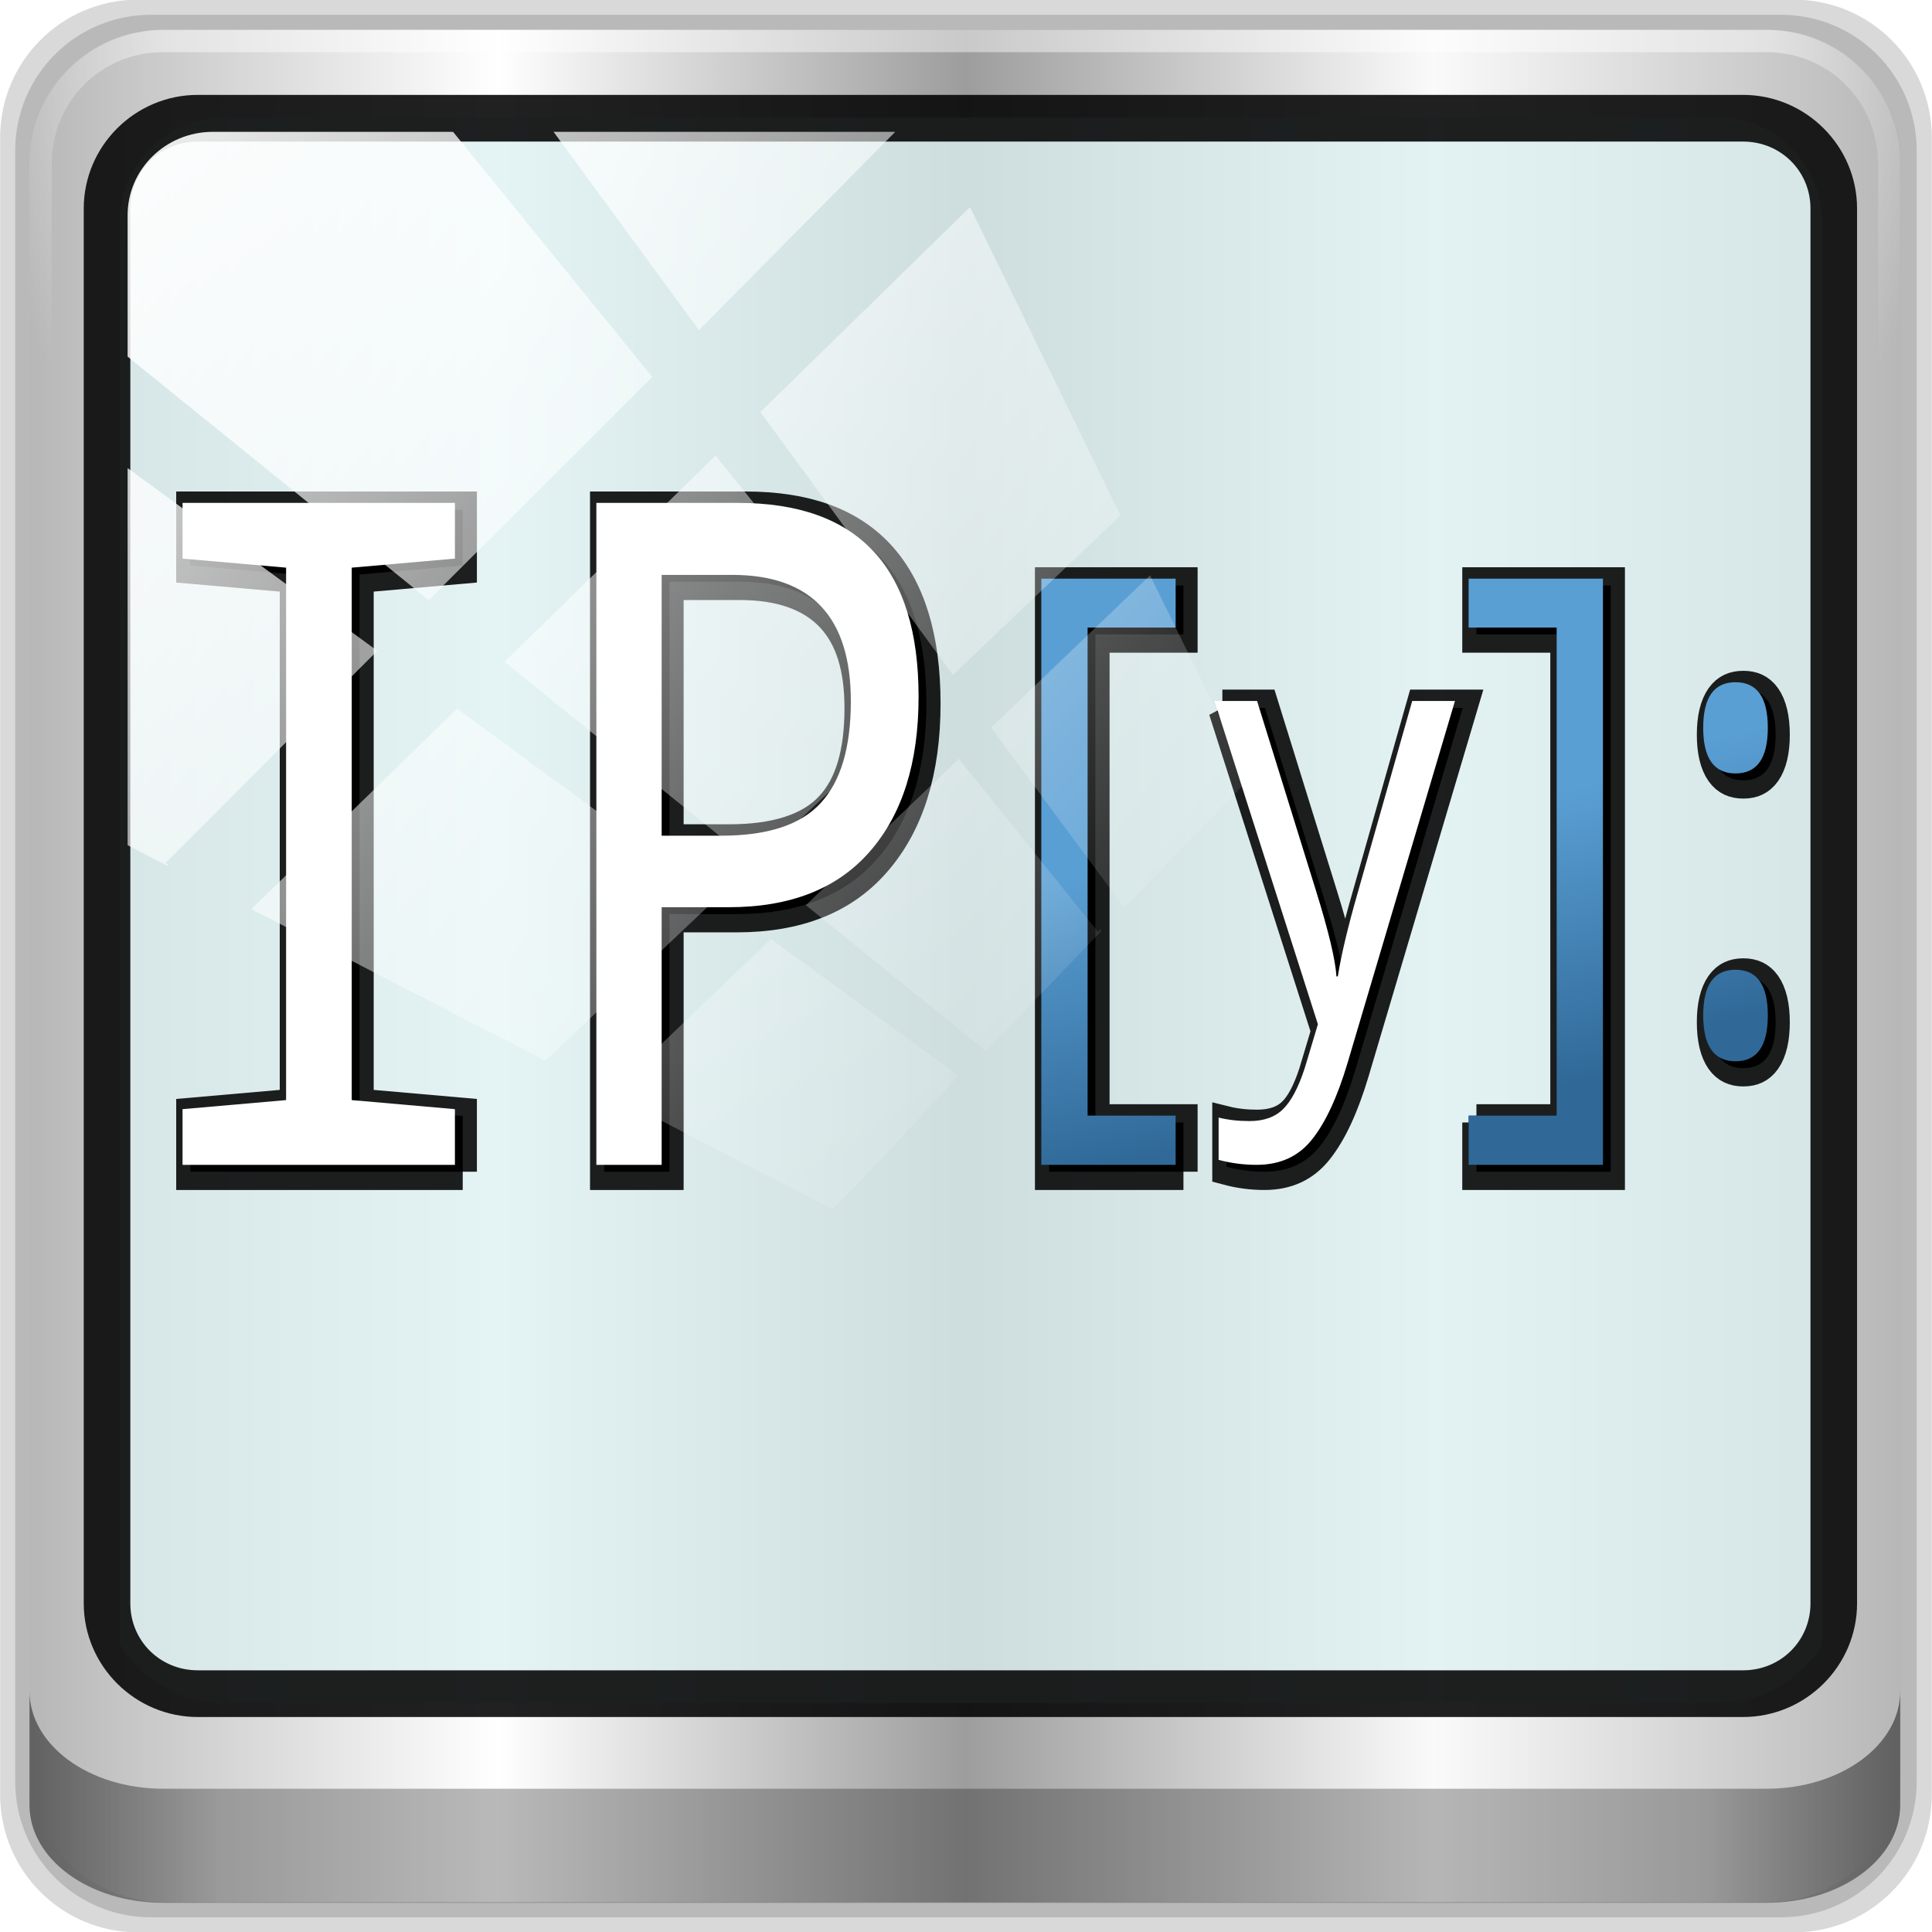 <?xml version="1.0" encoding="UTF-8" standalone="no"?>
<!-- Created with Inkscape (http://www.inkscape.org/) -->

<svg
   xmlns:dc="http://purl.org/dc/elements/1.1/"
   xmlns:cc="http://creativecommons.org/ns#"
   xmlns:rdf="http://www.w3.org/1999/02/22-rdf-syntax-ns#"
   xmlns:svg="http://www.w3.org/2000/svg"
   xmlns="http://www.w3.org/2000/svg"
   xmlns:xlink="http://www.w3.org/1999/xlink"
   xmlns:sodipodi="http://sodipodi.sourceforge.net/DTD/sodipodi-0.dtd"
   xmlns:inkscape="http://www.inkscape.org/namespaces/inkscape"
   width="96"
   height="96"
   id="svg2"
   version="1.1"
   inkscape:version="0.92.2 5c3e80d, 2017-08-06"
   sodipodi:docname="ipython3.svg"
   inkscape:export-filename="/Users/matthiasbussonnier/Desktop/IPythonConsole.png"
   inkscape:export-xdpi="90"
   inkscape:export-ydpi="90">
  <defs
     id="defs4">
    <linearGradient
       id="linearGradient990">
      <stop
         id="stop992"
         offset="0"
         style="stop-color:#d4d4d4;stop-opacity:1;" />
      <stop
         style="stop-color:#f6f6f6;stop-opacity:1;"
         offset="0.188"
         id="stop998" />
      <stop
         style="stop-color:#a7a7a7;stop-opacity:1;"
         offset="0.33"
         id="stop994" />
      <stop
         id="stop1026"
         offset="0.665"
         style="stop-color:#919191;stop-opacity:1;" />
      <stop
         style="stop-color:#868686;stop-opacity:1;"
         offset="0.833"
         id="stop1028" />
      <stop
         id="stop1032"
         offset="0.924"
         style="stop-color:#868686;stop-opacity:1;" />
      <stop
         id="stop1030"
         offset="0.968"
         style="stop-color:#aaaaaa;stop-opacity:1;" />
      <stop
         id="stop996"
         offset="1"
         style="stop-color:#c2c2c2;stop-opacity:1;" />
    </linearGradient>
    <linearGradient
       id="linearGradient826">
      <stop
         style="stop-color:#ffffff;stop-opacity:1;"
         offset="0"
         id="stop828" />
      <stop
         style="stop-color:#ffffff;stop-opacity:0.695;"
         offset="1"
         id="stop830" />
    </linearGradient>
    <style
       id="style1439"
       type="text/css">

    @font-face { font-family:&quot;Inconsolata&quot;;src:url(&quot;#FontID0&quot;) format(svg)}
    .fil0 {fill:#1F1A17}
    .fil2 {fill:#006633}
    .fil1 {fill:#1F1A17}
    .fnt1 {font-weight:500;font-size:3.528;font-family:'Inconsolata'}
    .fnt0 {font-weight:500;font-size:6.35;font-family:'Inconsolata'}

  </style>
    <linearGradient
       id="linearGradient4689">
      <stop
         style="stop-color:#5a9fd4;stop-opacity:1"
         offset="0"
         id="stop4691" />
      <stop
         style="stop-color:#306998;stop-opacity:1"
         offset="1"
         id="stop4693" />
    </linearGradient>
    <linearGradient
       id="linearGradient5602-7-3-9-8">
      <stop
         offset="0"
         style="stop-color:#579457;stop-opacity:1;"
         id="stop5604-6-70-0-5" />
      <stop
         offset="1"
         style="stop-color:#558455;stop-opacity:1;"
         id="stop5606-0-9-2-0" />
    </linearGradient>
    <linearGradient
       id="linearGradient13990">
      <stop
         style="stop-color:#003366;stop-opacity:1;"
         offset="0"
         id="stop13992" />
      <stop
         style="stop-color:#003366;stop-opacity:0;"
         offset="1"
         id="stop13994" />
    </linearGradient>
    <linearGradient
       inkscape:collect="always"
       xlink:href="#linearGradient6139-0"
       id="linearGradient4098"
       gradientUnits="userSpaceOnUse"
       gradientTransform="matrix(1.135,0,0,1.134,-40.037,-46.788)"
       x1="6"
       y1="47"
       x2="90"
       y2="47" />
    <linearGradient
       id="linearGradient6139-0">
      <stop
         id="stop6141-2"
         offset="0"
         style="stop-color:#b7b7b7;stop-opacity:1;" />
      <stop
         style="stop-color:#ffffff;stop-opacity:1;"
         offset="0.25"
         id="stop6151-0" />
      <stop
         style="stop-color:#9d9d9d;stop-opacity:1;"
         offset="0.5"
         id="stop6147-1" />
      <stop
         id="stop6149-4"
         offset="0.75"
         style="stop-color:#fafafa;stop-opacity:1;" />
      <stop
         id="stop6143-4"
         offset="1"
         style="stop-color:#b7b7b7;stop-opacity:1;" />
    </linearGradient>
    <radialGradient
       inkscape:collect="always"
       xlink:href="#linearGradient4091-0-3-0-7"
       id="radialGradient4102"
       gradientUnits="userSpaceOnUse"
       gradientTransform="matrix(-1.072,0,0,-0.875,199.464,-19.126)"
       cx="48"
       cy="-27"
       fx="48"
       fy="-27"
       r="42" />
    <linearGradient
       id="linearGradient4091-0-3-0-7">
      <stop
         style="stop-color:#ffffff;stop-opacity:1;"
         offset="0"
         id="stop4093-3-6-4-2" />
      <stop
         id="stop4099-6-1-8-3"
         offset="0.8"
         style="stop-color:#ffffff;stop-opacity:1;" />
      <stop
         style="stop-color:#ffffff;stop-opacity:0;"
         offset="1"
         id="stop4095-1-0-7-9" />
    </linearGradient>
    <linearGradient
       inkscape:collect="always"
       xlink:href="#linearGradient3832-0-6-1-1"
       id="linearGradient4104"
       gradientUnits="userSpaceOnUse"
       gradientTransform="matrix(1,0,0,0.731,200,23.097)"
       x1="-94"
       y1="82.984"
       x2="-10.188"
       y2="82.984" />
    <linearGradient
       id="linearGradient3832-0-6-1-1">
      <stop
         style="stop-color:#000000;stop-opacity:1;"
         offset="0"
         id="stop3834-6-3-7-1" />
      <stop
         id="stop3872-2-4"
         offset="0.1"
         style="stop-color:#000000;stop-opacity:0.588;" />
      <stop
         style="stop-color:#000000;stop-opacity:0.588;"
         offset="0.9"
         id="stop3844-6-2-7-6" />
      <stop
         style="stop-color:#000000;stop-opacity:1;"
         offset="1"
         id="stop3836-5-0-2-9" />
    </linearGradient>
    <filter
       id="filter3174-4"
       color-interpolation-filters="sRGB">
      <feGaussianBlur
         stdDeviation="1.71"
         id="feGaussianBlur3176-3" />
    </filter>
    <linearGradient
       gradientUnits="userSpaceOnUse"
       xlink:href="#linearGradient3873-7"
       id="linearGradient3879-8-8"
       y2="48"
       x2="80"
       y1="48"
       x1="16" />
    <linearGradient
       id="linearGradient3873-7">
      <stop
         offset="0"
         style="stop-color:#f0f0f0;stop-opacity:1"
         id="stop3875-0" />
      <stop
         offset="1"
         style="stop-color:#b4b4b4;stop-opacity:1"
         id="stop3877-20-4" />
    </linearGradient>
    <radialGradient
       gradientUnits="userSpaceOnUse"
       xlink:href="#linearGradient3674-5-0"
       id="radialGradient3682-9"
       fy="48"
       fx="48"
       r="32"
       cy="48"
       cx="48" />
    <linearGradient
       id="linearGradient3674-5-0">
      <stop
         offset="0"
         style="stop-color:#ffffff;stop-opacity:1"
         id="stop3676-0-2" />
      <stop
         offset="0.3"
         style="stop-color:#ffffff;stop-opacity:1"
         id="stop3684-9" />
      <stop
         offset="0.9"
         style="stop-color:#f0f0f0;stop-opacity:1"
         id="stop3925-8-3" />
      <stop
         offset="1"
         style="stop-color:#d2d2d2;stop-opacity:1"
         id="stop3678-8-8" />
    </linearGradient>
    <filter
       id="filter3944-7"
       color-interpolation-filters="sRGB">
      <feGaussianBlur
         stdDeviation="0.436"
         id="feGaussianBlur3946-6" />
    </filter>
    <radialGradient
       gradientUnits="userSpaceOnUse"
       xlink:href="#linearGradient3893-7"
       id="radialGradient3901-4"
       fy="46.058"
       fx="48.001"
       r="3"
       cy="46.058"
       cx="48.001" />
    <linearGradient
       id="linearGradient3893-7">
      <stop
         offset="0"
         style="stop-color:#ffffff;stop-opacity:1"
         id="stop3895-3" />
      <stop
         offset="1"
         style="stop-color:#a2a2a2;stop-opacity:1"
         id="stop3897-5" />
    </linearGradient>
    <linearGradient
       gradientTransform="matrix(0,1,-1,0,96,0)"
       gradientUnits="userSpaceOnUse"
       xlink:href="#linearGradient3899-9"
       id="linearGradient3905-4"
       y2="48"
       x2="83"
       y1="48"
       x1="13" />
    <linearGradient
       id="linearGradient3899-9">
      <stop
         offset="0"
         style="stop-color:#ffffff;stop-opacity:1"
         id="stop3901-8" />
      <stop
         offset="0.5"
         style="stop-color:#ffffff;stop-opacity:0.412"
         id="stop3981-6" />
      <stop
         offset="1"
         style="stop-color:#868686;stop-opacity:1"
         id="stop3903-5" />
    </linearGradient>
    <linearGradient
       gradientTransform="matrix(0,1,-1,0,96,0)"
       gradientUnits="userSpaceOnUse"
       xlink:href="#linearGradient3917-6-8"
       id="linearGradient3923-1-6"
       y2="48"
       x2="120"
       y1="48"
       x1="17" />
    <linearGradient
       id="linearGradient3917-6-8">
      <stop
         offset="0"
         style="stop-color:#000000;stop-opacity:1"
         id="stop3919-2" />
      <stop
         offset="1"
         style="stop-color:#000000;stop-opacity:0"
         id="stop3921-7" />
    </linearGradient>
    <linearGradient
       gradientUnits="userSpaceOnUse"
       xlink:href="#linearGradient3983-2"
       id="linearGradient3973-9"
       y2="60"
       x2="53"
       y1="60"
       x1="43" />
    <linearGradient
       id="linearGradient3983-2">
      <stop
         offset="0"
         style="stop-color:#ffffff;stop-opacity:1"
         id="stop3985-6" />
      <stop
         offset="1"
         style="stop-color:#868686;stop-opacity:1"
         id="stop3989-2" />
    </linearGradient>
    <radialGradient
       gradientUnits="userSpaceOnUse"
       xlink:href="#linearGradient3674-5-0"
       id="radialGradient3979-6"
       fy="60"
       fx="48"
       r="5"
       cy="60"
       cx="48" />
    <clipPath
       id="clipPath2973-9">
      <rect
         style="fill:url(#linearGradient2977);fill-opacity:1;fill-rule:nonzero;stroke:none"
         id="rect2975-6"
         y="6"
         x="6"
         ry="6"
         rx="6"
         height="84"
         width="84" />
    </clipPath>
    <linearGradient
       gradientTransform="scale(1.006,0.994)"
       gradientUnits="userSpaceOnUse"
       id="ButtonShadow-5"
       y2="7.017"
       x2="45.448"
       y1="92.54"
       x1="45.448">
      <stop
         offset="0"
         style="stop-color:#000000;stop-opacity:1"
         id="stop3750-9" />
      <stop
         offset="1"
         style="stop-color:#000000;stop-opacity:0.588"
         id="stop3752-0" />
    </linearGradient>
    <filter
       id="filter3174-5"
       color-interpolation-filters="sRGB">
      <feGaussianBlur
         stdDeviation="1.71"
         id="feGaussianBlur3176-1" />
    </filter>
    <linearGradient
       gradientTransform="matrix(0.314,0,0,0.314,8.608,9.324)"
       gradientUnits="userSpaceOnUse"
       xlink:href="#linearGradient3421"
       id="linearGradient3855"
       y2="78.463"
       x2="117.661"
       y1="151.168"
       x1="136.328" />
    <linearGradient
       id="linearGradient3421">
      <stop
         offset="0"
         style="stop-color:#fe7600;stop-opacity:1"
         id="stop3423" />
      <stop
         offset="1"
         style="stop-color:#f2b26d;stop-opacity:1"
         id="stop3425" />
    </linearGradient>
    <linearGradient
       gradientUnits="userSpaceOnUse"
       xlink:href="#linearGradient3865"
       id="linearGradient3871"
       y2="30.802"
       x2="86.437"
       y1="30.802"
       x1="48.743" />
    <linearGradient
       id="linearGradient3865">
      <stop
         offset="0"
         style="stop-color:#bddb4e;stop-opacity:1"
         id="stop3867" />
      <stop
         offset="1"
         style="stop-color:#52b124;stop-opacity:1"
         id="stop3869" />
    </linearGradient>
    <linearGradient
       gradientTransform="matrix(0.314,0,0,0.314,-69.663,-106.201)"
       gradientUnits="userSpaceOnUse"
       xlink:href="#linearGradient826"
       id="linearGradient3851"
       y2="471.181"
       x2="315.217"
       y1="468.587"
       x1="312.623" />
    <linearGradient
       gradientTransform="matrix(0.314,0,0,0.314,-68.839,-118.951)"
       gradientUnits="userSpaceOnUse"
       xlink:href="#linearGradient826"
       id="linearGradient3847"
       y2="471.181"
       x2="315.217"
       y1="468.587"
       x1="312.623" />
    <linearGradient
       gradientUnits="userSpaceOnUse"
       xlink:href="#linearGradient3865"
       id="linearGradient3879"
       y2="-98.684"
       x2="18.555"
       y1="-98.684"
       x1="-19.14" />
    <filter
       inkscape:collect="always"
       id="filter3988">
      <feGaussianBlur
         inkscape:collect="always"
         stdDeviation="2.978"
         id="feGaussianBlur3990" />
    </filter>
    <linearGradient
       inkscape:collect="always"
       xlink:href="#linearGradient4689"
       id="linearGradient4137"
       gradientUnits="userSpaceOnUse"
       x1="323.06"
       y1="147.101"
       x2="464.489"
       y2="269.243" />
    <linearGradient
       inkscape:collect="always"
       xlink:href="#linearGradient4689"
       id="linearGradient4127"
       gradientUnits="userSpaceOnUse"
       x1="323.06"
       y1="147.101"
       x2="464.489"
       y2="269.243" />
    <linearGradient
       inkscape:collect="always"
       xlink:href="#linearGradient4689"
       id="linearGradient4125"
       gradientUnits="userSpaceOnUse"
       x1="323.06"
       y1="147.101"
       x2="464.489"
       y2="269.243" />
    <linearGradient
       inkscape:collect="always"
       xlink:href="#linearGradient4689"
       id="linearGradient4131"
       gradientUnits="userSpaceOnUse"
       x1="323.06"
       y1="147.101"
       x2="464.489"
       y2="269.243" />
    <linearGradient
       inkscape:collect="always"
       xlink:href="#linearGradient4689"
       id="linearGradient4129"
       gradientUnits="userSpaceOnUse"
       x1="323.06"
       y1="147.101"
       x2="464.489"
       y2="269.243" />
    <linearGradient
       inkscape:collect="always"
       xlink:href="#linearGradient4689"
       id="linearGradient4135"
       gradientUnits="userSpaceOnUse"
       x1="323.06"
       y1="147.101"
       x2="464.489"
       y2="269.243" />
    <linearGradient
       inkscape:collect="always"
       xlink:href="#linearGradient4689"
       id="linearGradient4133"
       gradientUnits="userSpaceOnUse"
       x1="323.06"
       y1="147.101"
       x2="464.489"
       y2="269.243" />
    <linearGradient
       inkscape:collect="always"
       xlink:href="#linearGradient4689"
       id="linearGradient4151"
       gradientUnits="userSpaceOnUse"
       x1="323.06"
       y1="147.101"
       x2="147.689"
       y2="293.003" />
    <linearGradient
       inkscape:collect="always"
       xlink:href="#linearGradient4689"
       id="linearGradient4141"
       gradientUnits="userSpaceOnUse"
       x1="486.5"
       y1="184.541"
       x2="496.169"
       y2="248.363" />
    <linearGradient
       inkscape:collect="always"
       xlink:href="#linearGradient4689"
       id="linearGradient4139"
       gradientUnits="userSpaceOnUse"
       x1="486.5"
       y1="184.541"
       x2="496.169"
       y2="248.363" />
    <linearGradient
       inkscape:collect="always"
       xlink:href="#linearGradient4689"
       id="linearGradient4145"
       gradientUnits="userSpaceOnUse"
       x1="485.78"
       y1="185.981"
       x2="496.889"
       y2="249.083" />
    <linearGradient
       inkscape:collect="always"
       xlink:href="#linearGradient4689"
       id="linearGradient4143"
       gradientUnits="userSpaceOnUse"
       x1="485.78"
       y1="185.981"
       x2="496.889"
       y2="249.083" />
    <linearGradient
       inkscape:collect="always"
       xlink:href="#linearGradient4689"
       id="linearGradient4149"
       gradientUnits="userSpaceOnUse"
       x1="484.34"
       y1="182.381"
       x2="495.449"
       y2="243.323" />
    <linearGradient
       inkscape:collect="always"
       xlink:href="#linearGradient4689"
       id="linearGradient4147"
       gradientUnits="userSpaceOnUse"
       x1="484.34"
       y1="182.381"
       x2="495.449"
       y2="243.323" />
    <linearGradient
       y2="14.514"
       x2="50.528"
       y1="-28.642"
       x1="2.771"
       gradientUnits="userSpaceOnUse"
       id="linearGradient4767"
       xlink:href="#linearGradient3737"
       inkscape:collect="always" />
    <linearGradient
       id="linearGradient3737">
      <stop
         id="stop3739"
         style="stop-color:#ffffff;stop-opacity:1"
         offset="0" />
      <stop
         id="stop3741"
         style="stop-color:#ffffff;stop-opacity:0"
         offset="1" />
    </linearGradient>
    <clipPath
       clipPathUnits="userSpaceOnUse"
       id="clipPath4156-4-1">
      <path
         style="opacity:0.6;fill:#ffffff;fill-opacity:1;stroke:none"
         d="m 27.046,-55.695 -14.214,13.321 h 0.061 l 15.653,21.771 10.231,-10.546 C 38.562,-32.302 27.468,-54.819 27.046,-55.695 Z M 9.647,-39.383 -5.241,-25.321 15.988,-7.806 26.372,-18.383 Z m 31.491,12.951 -9.741,9.714 8.945,12.458 7.781,-7.555 z m -49.84,4.379 -13.754,12.982 26.283,13.846 0.061,-0.062 -0.123,-0.062 L 13.599,-5.401 -8.702,-22.053 Z m 38.015,7.401 -9.803,9.775 11.579,9.559 7.628,-7.401 -8.669,-11.009 z m 20.187,5.674 -7.383,7.216 6.188,8.542 5.82,-6.137 z m -32.195,6.322 -9.557,9.498 13.662,7.185 7.934,-7.678 z m 23.312,2.374 -7.107,6.938 8.363,6.907 5.361,-5.674 -0.061,-0.092 -0.092,0.123 -6.464,-8.203 z m -8.73,8.542 -7.505,7.339 10.354,5.458 c 1.397,-1.321 5.675,-6.123 5.851,-6.322 z"
         id="path4158-0-8"
         inkscape:connector-curvature="0" />
    </clipPath>
    <filter
       inkscape:collect="always"
       style="color-interpolation-filters:sRGB"
       id="filter1036"
       x="-0.022"
       width="1.045"
       y="-0.069"
       height="1.139">
      <feGaussianBlur
         inkscape:collect="always"
         stdDeviation="4.216"
         id="feGaussianBlur1038" />
    </filter>
  </defs>
  <sodipodi:namedview
     id="base"
     pagecolor="#ffffff"
     bordercolor="#666666"
     borderopacity="1.0"
     inkscape:pageopacity="0.0"
     inkscape:pageshadow="2"
     inkscape:zoom="1.0393579"
     inkscape:cx="43.893025"
     inkscape:cy="63.35835"
     inkscape:document-units="px"
     inkscape:current-layer="g12958"
     showgrid="false"
     fit-margin-top="0"
     fit-margin-left="0"
     fit-margin-right="0"
     fit-margin-bottom="0"
     inkscape:window-width="1280"
     inkscape:window-height="977"
     inkscape:window-x="0"
     inkscape:window-y="19"
     inkscape:window-maximized="1"
     inkscape:snap-global="false" />
  <g
     inkscape:label="Calque 1"
     inkscape:groupmode="layer"
     id="layer1"
     transform="translate(-55.203,-698.243)">
    <g
       id="g4459"
       transform="translate(55.203,698.243)">
      <g
         transform="translate(-0.625,0.082)"
         inkscape:export-ydpi="90"
         inkscape:export-xdpi="90"
         inkscape:export-filename="folder.png"
         id="g3043" />
      <g
         style="fill:#ffffff"
         inkscape:label="#g3701"
         transform="matrix(1.039,0,0,1.039,1214.722,1878.812)"
         id="scalable" />
      <g
         id="layer1-6"
         inkscape:label="Layer 1"
         transform="translate(-4.4706248e-7,32)">
        <g
           transform="matrix(0.975,0,0,0.977,33.899,9.657)"
           id="g12958">
          <path
             inkscape:connector-curvature="0"
             id="path3315"
             d="m 55.463,-41.269 -82.003,0 c -3.786,0 -6.834,3.043 -6.834,6.823 l 0,81.88 c 0,3.78 3.048,6.823 6.834,6.823 l 82.003,0 c 3.786,0 6.834,-3.043 6.834,-6.823 l 0,-81.88 c 0,-3.78 -3.048,-6.823 -6.834,-6.823 z"
             style="display:inline;opacity:0.15;fill:#000000;fill-opacity:1;fill-rule:nonzero;stroke:none"
             transform="matrix(1.029,0,0,1.029,-0.42,-0.189)" />
          <path
             style="display:inline;opacity:0.15;fill:#000000;fill-opacity:1;fill-rule:nonzero;stroke:none"
             d="m 54.822,-40.522 -80.722,0 c -3.727,0 -6.727,2.996 -6.727,6.717 l 0,80.6 c 0,3.721 3,6.717 6.727,6.717 l 80.722,0 c 3.727,0 6.727,-2.996 6.727,-6.717 l 0,-80.6 c 0,-3.721 -3,-6.717 -6.727,-6.717 z"
             id="path4112"
             inkscape:connector-curvature="0"
             transform="matrix(1.029,0,0,1.029,-0.42,-0.189)" />
          <path
             inkscape:connector-curvature="0"
             id="rect4251-1"
             d="m 55.334,-41.119 -81.747,0 c -3.774,0 -6.812,3.034 -6.812,6.802 l 0,81.624 c 0,3.768 3.038,6.802 6.812,6.802 l 81.747,0 c 3.774,0 6.812,-3.034 6.812,-6.802 l 0,-81.624 c 0,-3.768 -3.038,-6.802 -6.812,-6.802 z"
             style="display:inline;fill:url(#linearGradient4098);fill-opacity:1;fill-rule:nonzero;stroke:none" />
          <g
             transform="matrix(1.135,0,0,1.134,-153.575,-46.221)"
             id="g3272">
            <path
               style="display:inline;opacity:0.88;fill:#ddf1f2;fill-opacity:0.875;fill-rule:nonzero;stroke:none"
               d="m 114.717,8.437 c -2.598,0 -4.661,2.125 -4.661,4.802 l 0,19.897 0,6.722 0,37.063 c 0.998,1.564 2.701,2.611 4.661,2.611 l 3.729,0 59.664,0 3.729,0 c 1.961,0 3.663,-1.047 4.661,-2.611 l 0,-37.063 0,-6.722 0,-19.897 c 0,-2.677 -2.063,-4.802 -4.661,-4.802 z"
               id="path3400-6"
               inkscape:connector-curvature="0"
               sodipodi:nodetypes="sscccsccscccsss" />
            <path
               style="display:inline;opacity:0.45;fill:url(#radialGradient4102);fill-opacity:1;fill-rule:nonzero;stroke:none"
               d="m 112,4.5 c -3.324,0 -6,2.676 -6,6 l 0,15 1,0 0,-15 c 0,-2.787 2.213,-5 5,-5 l 72,0 c 2.787,0 5,2.213 5,5 l 0,15 1,0 0,-15 c 0,-3.324 -2.676,-6 -6,-6 l -72,0 z"
               id="path4236-5"
               inkscape:connector-curvature="0" />
            <path
               inkscape:connector-curvature="0"
               id="path4242-5"
               d="m 106,78.998 0,0.731 0,0.731 0,0.731 0,1.462 0,1.462 C 106,86.544 108.676,88.5 112,88.5 l 72,0 c 3.324,0 6,-1.956 6,-4.385 l 0,-1.462 0,-1.462 0,-0.731 0,-0.731 0,-0.731 c 0,2.429 -2.676,4.385 -6,4.385 l -72,0 c -3.324,0 -6,-1.956 -6,-4.385 z"
               style="opacity:0.47;fill:url(#linearGradient4104);fill-opacity:1;fill-rule:nonzero;stroke:none" />
            <g
               id="g4279"
               transform="matrix(0.852,0,0,0.852,43.138,-57.854)">
              <g
                 style="display:none"
                 id="layer2-1">
                <rect
                   style="opacity:0.9;fill:url(#ButtonShadow-5);fill-opacity:1;fill-rule:nonzero;stroke:none;filter:url(#filter3174-5)"
                   id="rect3745-3"
                   y="7"
                   x="5"
                   ry="6"
                   rx="6"
                   height="85"
                   width="86" />
              </g>
            </g>
          </g>
          <path
             style="color:#000000;font-style:normal;font-variant:normal;font-weight:normal;font-stretch:normal;font-size:medium;line-height:normal;font-family:Sans;-inkscape-font-specification:Sans;text-indent:0;text-align:start;text-decoration:none;text-decoration-line:none;letter-spacing:normal;word-spacing:normal;text-transform:none;direction:ltr;block-progression:tb;writing-mode:lr-tb;baseline-shift:baseline;text-anchor:start;display:inline;overflow:visible;visibility:visible;fill:#000000;fill-opacity:0.871;stroke:none;stroke-width:2.376;marker:none;enable-background:accumulate"
             d="m -24.688,-37.812 c -3.196,0 -5.812,2.6 -5.812,5.781 l 0,70.938 c 0,3.181 2.616,5.781 5.812,5.781 l 78.75,0 c 3.196,0 5.812,-2.6 5.812,-5.781 l 0,-70.938 c 0,-3.181 -2.616,-5.781 -5.812,-5.781 l -78.75,0 z m 0,2.375 78.75,0 c 1.936,0 3.438,1.516 3.438,3.406 l 0,70.938 c 0,1.891 -1.501,3.406 -3.438,3.406 l -78.75,0 c -1.936,0 -3.438,-1.516 -3.438,-3.406 l 0,-70.938 c 0,-1.891 1.501,-3.406 3.438,-3.406 z"
             id="path4989"
             inkscape:connector-curvature="0" />
          <g
             transform="matrix(0.181,0,0,0.233,-41.201,-122.405)"
             id="g4082">
            <g
               transform="matrix(0.992,0,0,0.992,13.445,326.718)"
               id="g3972"
               style="filter:url(#filter3988)">
              <g
                 id="g3974"
                 style="fill:url(#linearGradient4137);fill-opacity:1">
                <g
                   style="font-weight:normal;font-size:147.908px;font-family:'Droid Sans Mono';fill:url(#linearGradient4127);fill-rule:evenodd"
                   id="text3976">
                  <path
                     inkscape:connector-curvature="0"
                     d="m 355.961,272.069 h -38.132 v -128.986 h 38.132 v 10.761 h -24.988 v 107.392 h 24.988 v 10.833"
                     style="font-weight:normal;font-size:147.908px;font-family:'Droid Sans Mono';fill:url(#linearGradient4125);fill-rule:evenodd"
                     id="path4066" />
                </g>
                <g
                   style="font-weight:normal;font-size:147.908px;font-family:'Droid Sans Mono';fill:url(#linearGradient4131);fill-rule:evenodd"
                   id="text3978">
                  <path
                     inkscape:connector-curvature="0"
                     d="m 439.12,261.236 h 24.988 V 153.844 h -24.988 v -10.761 h 38.132 v 128.986 h -38.132 v -10.833"
                     style="font-weight:normal;font-size:147.908px;font-family:'Droid Sans Mono';fill:url(#linearGradient4129);fill-rule:evenodd"
                     id="path4069" />
                </g>
                <g
                   style="font-weight:normal;font-size:147.908px;font-family:'Droid Sans Mono';fill:url(#linearGradient4135);fill-rule:evenodd"
                   id="text3980">
                  <path
                     inkscape:connector-curvature="0"
                     d="m 514.875,165.869 c 6.115,8e-5 9.172,3.346 9.172,10.039 -6e-5,6.692 -3.057,10.039 -9.172,10.039 -6.115,6e-5 -9.172,-3.346 -9.172,-10.039 -3e-5,-6.692 3.057,-10.039 9.172,-10.039 m 0,63.265 c 6.115,2e-5 9.172,3.346 9.172,10.039 -6e-5,6.741 -3.057,10.111 -9.172,10.111 -6.115,0 -9.172,-3.37 -9.172,-10.111 -3e-5,-6.692 3.057,-10.039 9.172,-10.039"
                     style="font-weight:normal;font-size:147.908px;font-family:'Droid Sans Mono';fill:url(#linearGradient4133);fill-rule:evenodd"
                     id="path4072" />
                </g>
              </g>
              <g
                 id="g3982"
                 style="fill:#ffffff">
                <g
                   style="font-weight:normal;font-size:204.032px;font-family:'Droid Sans Mono';fill:#ffffff;fill-rule:evenodd"
                   id="text3984">
                  <path
                     inkscape:connector-curvature="0"
                     d="M 151.397,272.069 H 74.089 v -12.254 l 29.389,-1.992 v -117.159 l -29.389,-1.992 v -12.254 h 77.309 v 12.254 l -29.29,1.992 v 117.159 l 29.29,1.992 v 12.254"
                     style="font-weight:normal;font-size:204.032px;font-family:'Droid Sans Mono';fill:#ffffff;fill-rule:evenodd"
                     id="path4075" />
                  <path
                     inkscape:connector-curvature="0"
                     d="m 210.077,215.383 v 56.687 H 191.546 V 126.418 h 40.248 c 34.138,1.5e-4 51.207,14.213 51.207,42.639 -10e-5,14.545 -4.616,25.903 -13.848,34.072 -9.166,8.169 -22.515,12.254 -40.049,12.254 h -19.028 m 0,-15.741 h 16.936 c 13.15,7e-5 22.548,-2.391 28.194,-7.173 5.712,-4.782 8.568,-12.254 8.568,-22.416 -9e-5,-18.53 -11.224,-27.795 -33.673,-27.795 h -20.025 v 57.384"
                     style="font-weight:normal;font-size:204.032px;font-family:'Droid Sans Mono';fill:#ffffff;fill-rule:evenodd"
                     id="path4077" />
                </g>
                <g
                   style="font-weight:normal;font-size:131.462px;font-family:'Droid Sans Mono';fill:#ffffff;fill-rule:evenodd"
                   id="text3986">
                  <path
                     inkscape:connector-curvature="0"
                     d="m 367.009,170.006 h 12.068 l 16.818,41.981 c 3.509,8.773 5.413,14.978 5.713,18.615 h 0.385 c 0.984,-4.793 2.91,-11.041 5.777,-18.744 l 15.342,-41.852 h 12.132 l -30.49,79.66 c -2.867,7.446 -6.205,13.031 -10.014,16.754 -3.809,3.766 -9.072,5.649 -15.791,5.649 -3.68,-3e-5 -7.275,-0.364 -10.784,-1.091 v -9.308 c 2.653,0.513 5.563,0.77 8.73,0.77 4.108,-2e-5 7.296,-0.877 9.564,-2.632 2.311,-1.755 4.365,-4.772 6.162,-9.051 l 3.723,-9.629 -29.335,-71.123"
                     style="font-weight:normal;font-size:131.462px;font-family:'Droid Sans Mono';fill:#ffffff;fill-rule:evenodd"
                     id="path4080" />
                </g>
              </g>
            </g>
            <g
               transform="matrix(0.992,0,0,0.992,15.645,328.218)"
               id="g3992"
               style="fill:#000000">
              <g
                 id="g3994"
                 style="fill:#000000;fill-opacity:1">
                <g
                   style="font-weight:normal;font-size:147.908px;font-family:'Droid Sans Mono';fill:#000000;fill-rule:evenodd"
                   id="text3996">
                  <path
                     inkscape:connector-curvature="0"
                     d="m 355.961,272.069 h -38.132 v -128.986 h 38.132 v 10.761 h -24.988 v 107.392 h 24.988 v 10.833"
                     style="font-weight:normal;font-size:147.908px;font-family:'Droid Sans Mono';fill:#000000;fill-rule:evenodd"
                     id="path4049" />
                </g>
                <g
                   style="font-weight:normal;font-size:147.908px;font-family:'Droid Sans Mono';fill:#000000;fill-rule:evenodd"
                   id="text3998">
                  <path
                     inkscape:connector-curvature="0"
                     d="m 439.12,261.236 h 24.988 V 153.844 h -24.988 v -10.761 h 38.132 v 128.986 h -38.132 v -10.833"
                     style="font-weight:normal;font-size:147.908px;font-family:'Droid Sans Mono';fill:#000000;fill-rule:evenodd"
                     id="path4052" />
                </g>
                <g
                   style="font-weight:normal;font-size:147.908px;font-family:'Droid Sans Mono';fill:#000000;fill-rule:evenodd"
                   id="text4000">
                  <path
                     inkscape:connector-curvature="0"
                     d="m 514.875,165.869 c 6.115,8e-5 9.172,3.346 9.172,10.039 -6e-5,6.692 -3.057,10.039 -9.172,10.039 -6.115,6e-5 -9.172,-3.346 -9.172,-10.039 -3e-5,-6.692 3.057,-10.039 9.172,-10.039 m 0,63.265 c 6.115,2e-5 9.172,3.346 9.172,10.039 -6e-5,6.741 -3.057,10.111 -9.172,10.111 -6.115,0 -9.172,-3.37 -9.172,-10.111 -3e-5,-6.692 3.057,-10.039 9.172,-10.039"
                     style="font-weight:normal;font-size:147.908px;font-family:'Droid Sans Mono';fill:#000000;fill-rule:evenodd"
                     id="path4055" />
                </g>
              </g>
              <g
                 id="g4002"
                 style="fill:#000000">
                <g
                   style="font-weight:normal;font-size:204.032px;font-family:'Droid Sans Mono';fill:#000000;fill-rule:evenodd"
                   id="text4004">
                  <path
                     inkscape:connector-curvature="0"
                     d="M 151.397,272.069 H 74.089 v -12.254 l 29.389,-1.992 v -117.159 l -29.389,-1.992 v -12.254 h 77.309 v 12.254 l -29.29,1.992 v 117.159 l 29.29,1.992 v 12.254"
                     style="font-weight:normal;font-size:204.032px;font-family:'Droid Sans Mono';fill:#000000;fill-rule:evenodd"
                     id="path4058" />
                  <path
                     inkscape:connector-curvature="0"
                     d="m 210.077,215.383 v 56.687 H 191.546 V 126.418 h 40.248 c 34.138,1.5e-4 51.207,14.213 51.207,42.639 -10e-5,14.545 -4.616,25.903 -13.848,34.072 -9.166,8.169 -22.515,12.254 -40.049,12.254 h -19.028 m 0,-15.741 h 16.936 c 13.15,7e-5 22.548,-2.391 28.194,-7.173 5.712,-4.782 8.568,-12.254 8.568,-22.416 -9e-5,-18.53 -11.224,-27.795 -33.673,-27.795 h -20.025 v 57.384"
                     style="font-weight:normal;font-size:204.032px;font-family:'Droid Sans Mono';fill:#000000;fill-rule:evenodd"
                     id="path4060" />
                </g>
                <g
                   style="font-weight:normal;font-size:131.462px;font-family:'Droid Sans Mono';fill:#000000;fill-rule:evenodd"
                   id="text4006">
                  <path
                     inkscape:connector-curvature="0"
                     d="m 367.009,170.006 h 12.068 l 16.818,41.981 c 3.509,8.773 5.413,14.978 5.713,18.615 h 0.385 c 0.984,-4.793 2.91,-11.041 5.777,-18.744 l 15.342,-41.852 h 12.132 l -30.49,79.66 c -2.867,7.446 -6.205,13.031 -10.014,16.754 -3.809,3.766 -9.072,5.649 -15.791,5.649 -3.68,-3e-5 -7.275,-0.364 -10.784,-1.091 v -9.308 c 2.653,0.513 5.563,0.77 8.73,0.77 4.108,-2e-5 7.296,-0.877 9.564,-2.632 2.311,-1.755 4.365,-4.772 6.162,-9.051 l 3.723,-9.629 -29.335,-71.123"
                     style="font-weight:normal;font-size:131.462px;font-family:'Droid Sans Mono';fill:#000000;fill-rule:evenodd"
                     id="path4063" />
                </g>
              </g>
            </g>
            <g
               style="fill:none;filter:url(#filter1036);stroke:#000000;stroke-opacity:0.874;stroke-width:8.041;stroke-miterlimit:4;stroke-dasharray:none"
               id="g1022"
               transform="matrix(0.992,0,0,0.992,15.645,328.218)">
              <g
                 style="fill:none;fill-opacity:1;stroke:#000000;stroke-opacity:0.874;stroke-width:8.041;stroke-miterlimit:4;stroke-dasharray:none"
                 id="g1008">
                <g
                   id="g998"
                   style="font-weight:normal;font-size:147.908px;font-family:'Droid Sans Mono';fill:none;fill-rule:evenodd;stroke:#000000;stroke-opacity:0.874;stroke-width:8.041;stroke-miterlimit:4;stroke-dasharray:none">
                  <path
                     id="path996"
                     style="font-weight:normal;font-size:147.908px;font-family:'Droid Sans Mono';fill:none;fill-rule:evenodd;stroke:#000000;stroke-opacity:0.874;stroke-width:8.041;stroke-miterlimit:4;stroke-dasharray:none"
                     d="m 355.961,272.069 h -38.132 v -128.986 h 38.132 v 10.761 h -24.988 v 107.392 h 24.988 v 10.833"
                     inkscape:connector-curvature="0" />
                </g>
                <g
                   id="g1002"
                   style="font-weight:normal;font-size:147.908px;font-family:'Droid Sans Mono';fill:none;fill-rule:evenodd;stroke:#000000;stroke-opacity:0.874;stroke-width:8.041;stroke-miterlimit:4;stroke-dasharray:none">
                  <path
                     id="path1000"
                     style="font-weight:normal;font-size:147.908px;font-family:'Droid Sans Mono';fill:none;fill-rule:evenodd;stroke:#000000;stroke-opacity:0.874;stroke-width:8.041;stroke-miterlimit:4;stroke-dasharray:none"
                     d="m 439.12,261.236 h 24.988 V 153.844 h -24.988 v -10.761 h 38.132 v 128.986 h -38.132 v -10.833"
                     inkscape:connector-curvature="0" />
                </g>
                <g
                   id="g1006"
                   style="font-weight:normal;font-size:147.908px;font-family:'Droid Sans Mono';fill:none;fill-rule:evenodd;stroke:#000000;stroke-opacity:0.874;stroke-width:8.041;stroke-miterlimit:4;stroke-dasharray:none">
                  <path
                     id="path1004"
                     style="font-weight:normal;font-size:147.908px;font-family:'Droid Sans Mono';fill:none;fill-rule:evenodd;stroke:#000000;stroke-opacity:0.874;stroke-width:8.041;stroke-miterlimit:4;stroke-dasharray:none"
                     d="m 514.875,165.869 c 6.115,8e-5 9.172,3.346 9.172,10.039 -6e-5,6.692 -3.057,10.039 -9.172,10.039 -6.115,6e-5 -9.172,-3.346 -9.172,-10.039 -3e-5,-6.692 3.057,-10.039 9.172,-10.039 m 0,63.265 c 6.115,2e-5 9.172,3.346 9.172,10.039 -6e-5,6.741 -3.057,10.111 -9.172,10.111 -6.115,0 -9.172,-3.37 -9.172,-10.111 -3e-5,-6.692 3.057,-10.039 9.172,-10.039"
                     inkscape:connector-curvature="0" />
                </g>
              </g>
              <g
                 style="fill:none;stroke:#000000;stroke-opacity:0.874;stroke-width:8.041;stroke-miterlimit:4;stroke-dasharray:none"
                 id="g1020">
                <g
                   id="g1014"
                   style="font-weight:normal;font-size:204.032px;font-family:'Droid Sans Mono';fill:none;fill-rule:evenodd;stroke:#000000;stroke-opacity:0.874;stroke-width:8.041;stroke-miterlimit:4;stroke-dasharray:none">
                  <path
                     id="path1010"
                     style="font-weight:normal;font-size:204.032px;font-family:'Droid Sans Mono';fill:none;fill-rule:evenodd;stroke:#000000;stroke-opacity:0.874;stroke-width:8.041;stroke-miterlimit:4;stroke-dasharray:none"
                     d="M 151.397,272.069 H 74.089 v -12.254 l 29.389,-1.992 v -117.159 l -29.389,-1.992 v -12.254 h 77.309 v 12.254 l -29.29,1.992 v 117.159 l 29.29,1.992 v 12.254"
                     inkscape:connector-curvature="0" />
                  <path
                     id="path1012"
                     style="font-weight:normal;font-size:204.032px;font-family:'Droid Sans Mono';fill:none;fill-rule:evenodd;stroke:#000000;stroke-opacity:0.874;stroke-width:8.041;stroke-miterlimit:4;stroke-dasharray:none"
                     d="m 210.077,215.383 v 56.687 H 191.546 V 126.418 h 40.248 c 34.138,1.5e-4 51.207,14.213 51.207,42.639 -10e-5,14.545 -4.616,25.903 -13.848,34.072 -9.166,8.169 -22.515,12.254 -40.049,12.254 h -19.028 m 0,-15.741 h 16.936 c 13.15,7e-5 22.548,-2.391 28.194,-7.173 5.712,-4.782 8.568,-12.254 8.568,-22.416 -9e-5,-18.53 -11.224,-27.795 -33.673,-27.795 h -20.025 v 57.384"
                     inkscape:connector-curvature="0" />
                </g>
                <g
                   id="g1018"
                   style="font-weight:normal;font-size:131.462px;font-family:'Droid Sans Mono';fill:none;fill-rule:evenodd;stroke:#000000;stroke-opacity:0.874;stroke-width:8.041;stroke-miterlimit:4;stroke-dasharray:none">
                  <path
                     id="path1016"
                     style="font-weight:normal;font-size:131.462px;font-family:'Droid Sans Mono';fill:none;fill-rule:evenodd;stroke:#000000;stroke-opacity:0.874;stroke-width:8.041;stroke-miterlimit:4;stroke-dasharray:none"
                     d="m 367.009,170.006 h 12.068 l 16.818,41.981 c 3.509,8.773 5.413,14.978 5.713,18.615 h 0.385 c 0.984,-4.793 2.91,-11.041 5.777,-18.744 l 15.342,-41.852 h 12.132 l -30.49,79.66 c -2.867,7.446 -6.205,13.031 -10.014,16.754 -3.809,3.766 -9.072,5.649 -15.791,5.649 -3.68,-3e-5 -7.275,-0.364 -10.784,-1.091 v -9.308 c 2.653,0.513 5.563,0.77 8.73,0.77 4.108,-2e-5 7.296,-0.877 9.564,-2.632 2.311,-1.755 4.365,-4.772 6.162,-9.051 l 3.723,-9.629 -29.335,-71.123"
                     inkscape:connector-curvature="0" />
                </g>
              </g>
            </g>
            <g
               id="g3938"
               style="fill:url(#linearGradient4151);fill-opacity:1"
               transform="matrix(0.992,0,0,0.992,13.445,326.718)">
              <g
                 style="font-weight:normal;font-size:147.908px;font-family:'Droid Sans Mono';fill:url(#linearGradient4141);fill-rule:evenodd"
                 id="text111">
                <path
                   inkscape:connector-curvature="0"
                   d="m 355.961,272.069 h -38.132 v -128.986 h 38.132 v 10.761 h -24.988 v 107.392 h 24.988 v 10.833"
                   style="font-weight:normal;font-size:147.908px;font-family:'Droid Sans Mono';fill:url(#linearGradient4139);fill-rule:evenodd"
                   id="path4037" />
              </g>
              <g
                 style="font-weight:normal;font-size:147.908px;font-family:'Droid Sans Mono';fill:url(#linearGradient4145);fill-rule:evenodd"
                 id="text113">
                <path
                   inkscape:connector-curvature="0"
                   d="m 439.12,261.236 h 24.988 V 153.844 h -24.988 v -10.761 h 38.132 v 128.986 h -38.132 v -10.833"
                   style="font-weight:normal;font-size:147.908px;font-family:'Droid Sans Mono';fill:url(#linearGradient4143);fill-rule:evenodd"
                   id="path4043" />
              </g>
              <g
                 style="font-weight:normal;font-size:147.908px;font-family:'Droid Sans Mono';fill:url(#linearGradient4149);fill-rule:evenodd"
                 id="text115">
                <path
                   inkscape:connector-curvature="0"
                   d="m 514.875,165.869 c 6.115,8e-5 9.172,3.346 9.172,10.039 -6e-5,6.692 -3.057,10.039 -9.172,10.039 -6.115,6e-5 -9.172,-3.346 -9.172,-10.039 -3e-5,-6.692 3.057,-10.039 9.172,-10.039 m 0,63.265 c 6.115,2e-5 9.172,3.346 9.172,10.039 -6e-5,6.741 -3.057,10.111 -9.172,10.111 -6.115,0 -9.172,-3.37 -9.172,-10.111 -3e-5,-6.692 3.057,-10.039 9.172,-10.039"
                   style="font-weight:normal;font-size:147.908px;font-family:'Droid Sans Mono';fill:url(#linearGradient4147);fill-rule:evenodd"
                   id="path4046" />
              </g>
            </g>
            <g
               id="g3945"
               style="fill:#ffffff"
               transform="matrix(0.992,0,0,0.992,13.445,326.718)">
              <g
                 style="font-weight:normal;font-size:204.032px;font-family:'Droid Sans Mono';fill:#ffffff;fill-rule:evenodd"
                 id="text109">
                <path
                   inkscape:connector-curvature="0"
                   d="M 151.397,272.069 H 74.089 v -12.254 l 29.389,-1.992 v -117.159 l -29.389,-1.992 v -12.254 h 77.309 v 12.254 l -29.29,1.992 v 117.159 l 29.29,1.992 v 12.254"
                   style="font-weight:normal;font-size:204.032px;font-family:'Droid Sans Mono';fill:#ffffff;fill-rule:evenodd"
                   id="path4032" />
                <path
                   inkscape:connector-curvature="0"
                   d="m 210.077,215.383 v 56.687 H 191.546 V 126.418 h 40.248 c 34.138,1.5e-4 51.207,14.213 51.207,42.639 -10e-5,14.545 -4.616,25.903 -13.848,34.072 -9.166,8.169 -22.515,12.254 -40.049,12.254 h -19.028 m 0,-15.741 h 16.936 c 13.15,7e-5 22.548,-2.391 28.194,-7.173 5.712,-4.782 8.568,-12.254 8.568,-22.416 -9e-5,-18.53 -11.224,-27.795 -33.673,-27.795 h -20.025 v 57.384"
                   style="font-weight:normal;font-size:204.032px;font-family:'Droid Sans Mono';fill:#ffffff;fill-rule:evenodd"
                   id="path4034" />
              </g>
              <g
                 style="font-weight:normal;font-size:131.462px;font-family:'Droid Sans Mono';fill:#ffffff;fill-rule:evenodd"
                 id="text117">
                <path
                   inkscape:connector-curvature="0"
                   d="m 367.009,170.006 h 12.068 l 16.818,41.981 c 3.509,8.773 5.413,14.978 5.713,18.615 h 0.385 c 0.984,-4.793 2.91,-11.041 5.777,-18.744 l 15.342,-41.852 h 12.132 l -30.49,79.66 c -2.867,7.446 -6.205,13.031 -10.014,16.754 -3.809,3.766 -9.072,5.649 -15.791,5.649 -3.68,-3e-5 -7.275,-0.364 -10.784,-1.091 v -9.308 c 2.653,0.513 5.563,0.77 8.73,0.77 4.108,-2e-5 7.296,-0.877 9.564,-2.632 2.311,-1.755 4.365,-4.772 6.162,-9.051 l 3.723,-9.629 -29.335,-71.123"
                   style="font-weight:normal;font-size:131.462px;font-family:'Droid Sans Mono';fill:#ffffff;fill-rule:evenodd"
                   id="path4040" />
              </g>
            </g>
          </g>
          <rect
             transform="matrix(1.097,0,0,1.073,-30.459,-3.742)"
             style="display:inline;opacity:0.91;fill:url(#linearGradient4767);fill-opacity:1;stroke:none"
             id="rect4146"
             width="75.966"
             height="69.024"
             x="2"
             y="-30"
             rx="3.957"
             ry="3.957"
             clip-path="url(#clipPath4156-4-1)" />
        </g>
      </g>
    </g>
  </g>
</svg>
